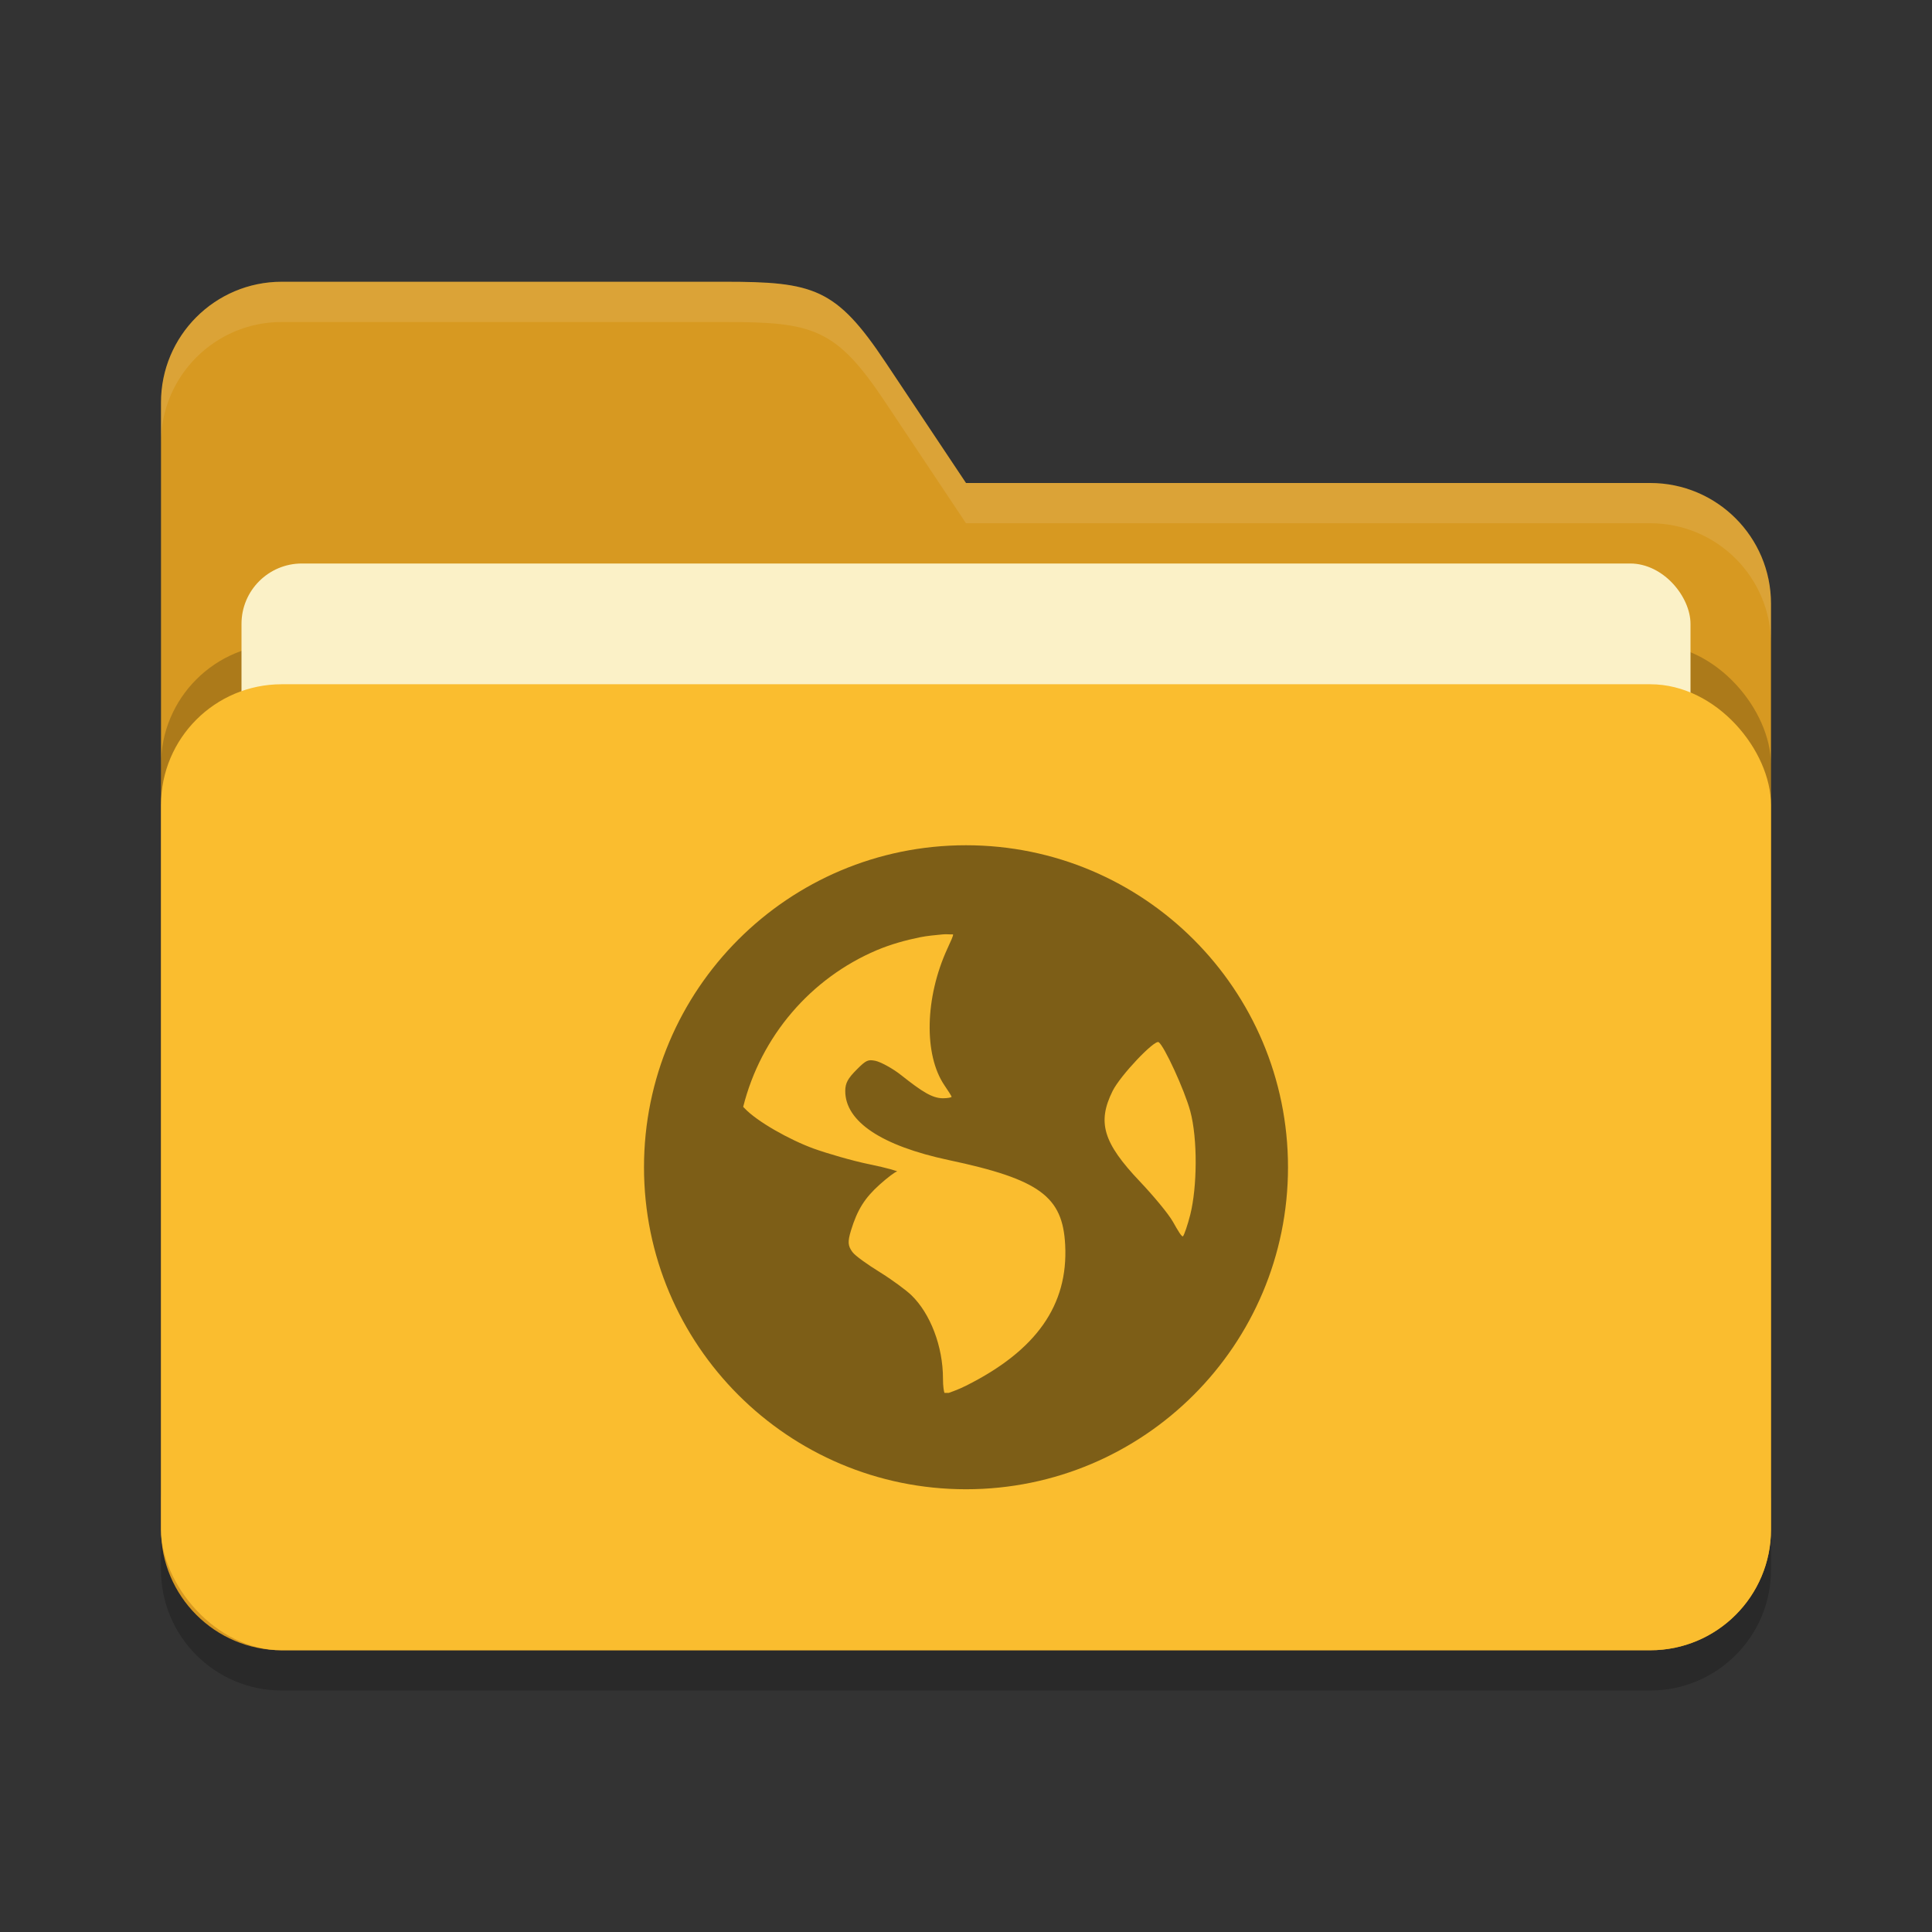 <?xml version="1.0" encoding="UTF-8" standalone="no"?>
<!-- Created with Inkscape (http://www.inkscape.org/) -->

<svg
   width="48"
   height="48"
   viewBox="0 0 48 48"
   version="1.1"
   id="svg5"
   inkscape:version="1.3 (0e150ed6c4, 2023-07-21)"
   sodipodi:docname="folder-yellow-network.svg"
   xmlns:inkscape="http://www.inkscape.org/namespaces/inkscape"
   xmlns:sodipodi="http://sodipodi.sourceforge.net/DTD/sodipodi-0.dtd"
   xmlns="http://www.w3.org/2000/svg"
   xmlns:svg="http://www.w3.org/2000/svg">
  <rect x="0" y="0" width="48" height="48" fill="#333333" stroke="none"/>
  <sodipodi:namedview
     id="namedview7"
     pagecolor="#ffffff"
     bordercolor="#000000"
     borderopacity="0.25"
     inkscape:showpageshadow="2"
     inkscape:pageopacity="0.0"
     inkscape:pagecheckerboard="0"
     inkscape:deskcolor="#d1d1d1"
     inkscape:document-units="px"
     showgrid="false"
     inkscape:zoom="16.729167"
     inkscape:cx="24"
     inkscape:cy="24"
     inkscape:window-width="1850"
     inkscape:window-height="1011"
     inkscape:window-x="70"
     inkscape:window-y="32"
     inkscape:window-maximized="1"
     inkscape:current-layer="svg5" />
  <defs
     id="defs2" />
  <path
     id="path2024"
     style="opacity:0.2;fill:#000000;stroke-width:8;stroke-linecap:square"
     d="M 7,8 C 5.343,8 4,9.343 4,11 v 28 c 0,1.657 1.343,3 3,3 h 34 c 1.657,0 3,-1.343 3,-3 V 16 c 0,-1.657 -1.343,-3 -3,-3 H 24 L 22,10 C 20.771,8.156 20.216,8 18,8 Z" />
  <path
     id="path2052"
     style="fill:#d79921;fill-opacity:1;stroke-width:8;stroke-linecap:square"
     d="M 7,7 C 5.343,7 4,8.343 4,10 v 28 c 0,1.657 1.343,3 3,3 h 34 c 1.657,0 3,-1.343 3,-3 V 15 c 0,-1.657 -1.343,-3 -3,-3 H 24 L 22,9 C 20.771,7.156 20.216,7 18,7 Z" />
  <path
     id="path3024"
     style="opacity:0.1;fill:#ffffff;fill-opacity:1;stroke-width:8;stroke-linecap:square"
     d="M 7,7 C 5.343,7 4,8.343 4,10 v 1 C 4,9.343 5.343,8 7,8 h 11 c 2.216,0 2.771,0.156 4,2 l 2,3 h 17 c 1.657,0 3,1.343 3,3 v -1 c 0,-1.657 -1.343,-3 -3,-3 H 24 L 22,9 C 20.771,7.156 20.216,7 18,7 Z" />
  <rect
     style="opacity:0.2;fill:#000000;fill-opacity:1;stroke-width:8;stroke-linecap:square"
     id="rect2667"
     width="40"
     height="24"
     x="4"
     y="16"
     ry="3" />
  <rect
     style="fill:#fbf1c7;fill-opacity:1;stroke-width:3;stroke-linecap:square"
     id="rect3435"
     width="36"
     height="18"
     x="6"
     y="14"
     ry="1.5" />
  <rect
     style="opacity:1;fill:#fabd2f;fill-opacity:1;stroke-width:8;stroke-linecap:square"
     id="rect2072"
     width="40"
     height="24"
     x="4"
     y="17"
     ry="3" />
  <path
     d="m 24,21 c -4.418,0 -8,3.582 -8,8 0,4.418 3.582,8 8,8 4.418,0 8,-3.582 8,-8 0,-4.418 -3.582,-8 -8,-8 z m -0.572,2.214 c 0.076,-0.008 0.174,0.004 0.25,0 0.01,0.036 -0.056,0.166 -0.142,0.358 -0.556,1.212 -0.588,2.632 -0.072,3.392 0.094,0.138 0.178,0.268 0.178,0.286 0,0.016 -0.1,0.036 -0.214,0.036 -0.266,0 -0.52,-0.164 -1.036,-0.572 -0.228,-0.182 -0.526,-0.334 -0.642,-0.358 -0.182,-0.036 -0.23,-0.02 -0.464,0.216 -0.218,0.218 -0.286,0.336 -0.286,0.534 0,0.758 0.9,1.36 2.572,1.716 2.27,0.48 2.83,0.912 2.892,2.106 0.078,1.498 -0.718,2.626 -2.464,3.5 -0.208,0.104 -0.342,0.144 -0.428,0.178 -0.04,-0.002 -0.07,0.004 -0.108,0 -0.014,-0.046 -0.036,-0.152 -0.036,-0.356 0,-0.796 -0.312,-1.614 -0.786,-2.072 -0.126,-0.122 -0.48,-0.384 -0.784,-0.572 -0.304,-0.188 -0.612,-0.406 -0.68,-0.5 -0.112,-0.154 -0.122,-0.25 -0.036,-0.534 0.16,-0.524 0.348,-0.814 0.716,-1.144 0.192,-0.172 0.386,-0.318 0.428,-0.322 0.042,-0.002 -0.246,-0.09 -0.678,-0.178 -0.434,-0.088 -1.066,-0.274 -1.394,-0.392 -0.598,-0.218 -1.406,-0.672 -1.714,-1 -0.013,-0.014 -0.024,-0.024 -0.036,-0.036 0.441,-1.758 1.68,-3.198 3.322,-3.894 0.344,-0.144 0.698,-0.244 1.072,-0.32 0.186,-0.038 0.378,-0.052 0.57,-0.072 z m 5.358,2.678 c 0.134,0.084 0.64,1.18 0.786,1.714 0.186,0.692 0.172,1.886 0,2.572 -0.066,0.262 -0.152,0.506 -0.18,0.536 -0.028,0.03 -0.13,-0.144 -0.25,-0.358 -0.12,-0.212 -0.502,-0.664 -0.82,-1 -0.92,-0.968 -1.064,-1.476 -0.68,-2.25 0.194,-0.39 1.04,-1.278 1.144,-1.214 z"
     style="opacity:0.5;fill:#000000;stroke-width:2"
     id="path1" />
</svg>
